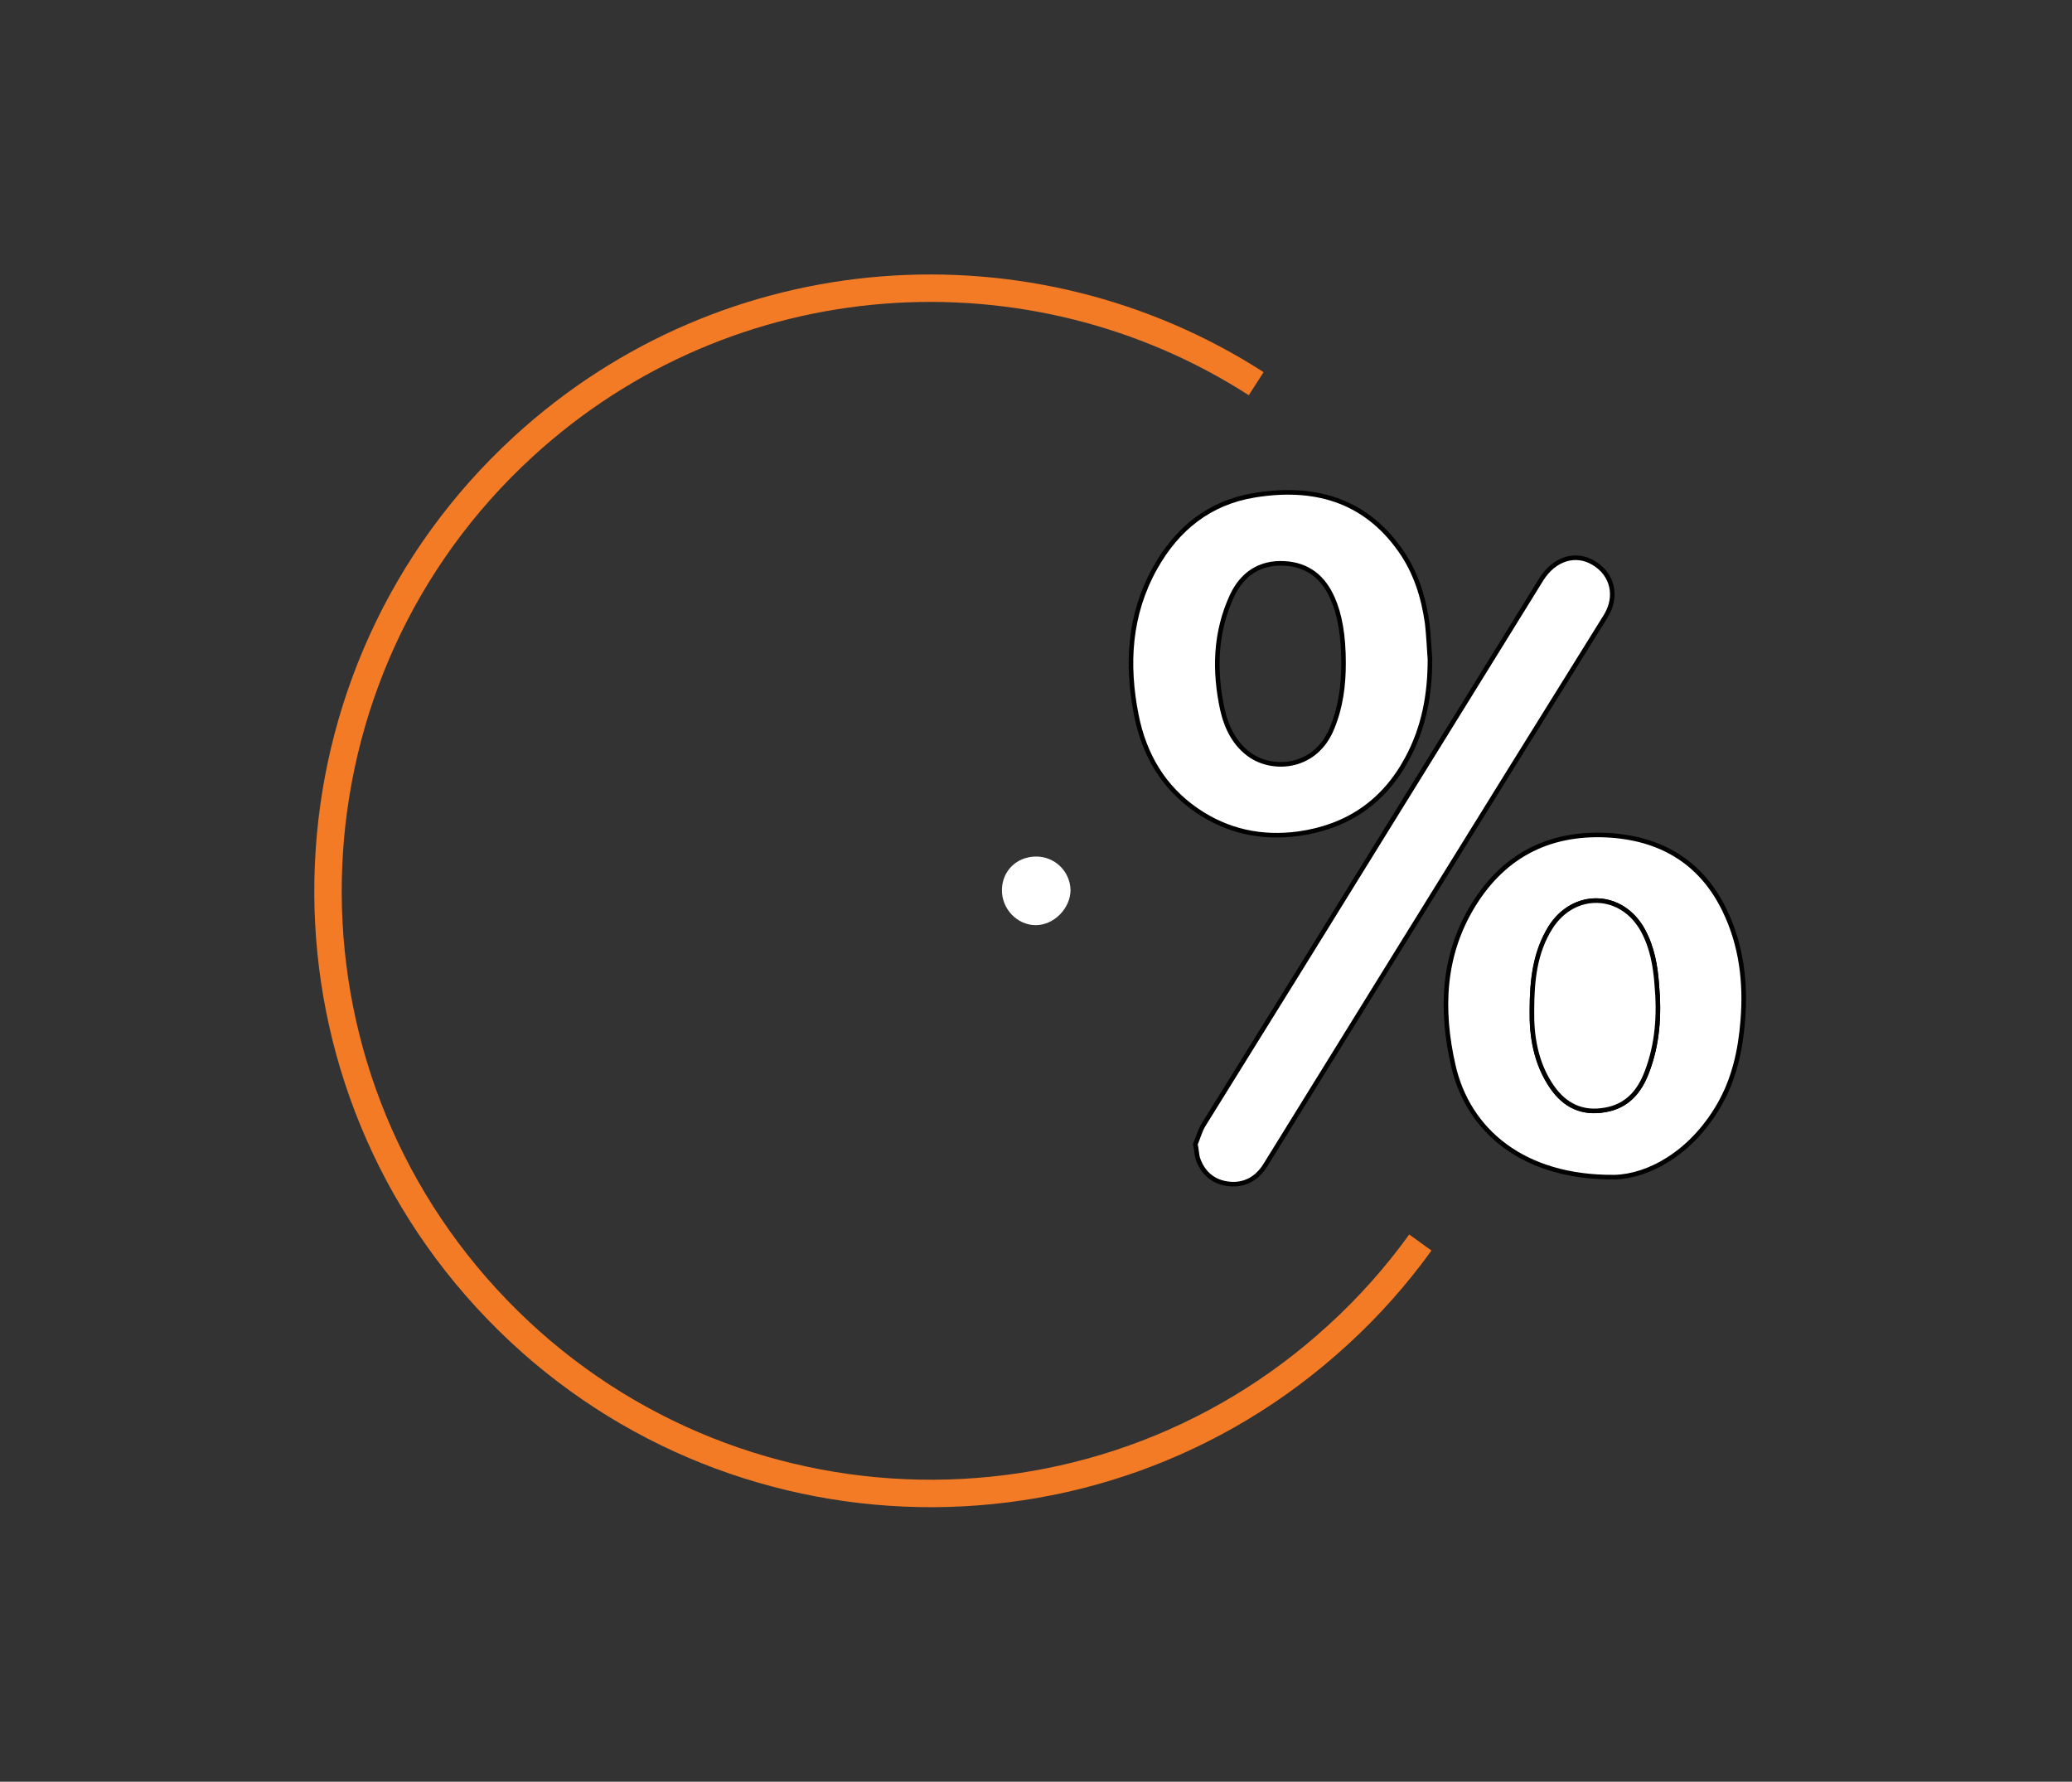 <?xml version="1.0" encoding="utf-8"?>
<!-- Generator: Adobe Illustrator 23.1.0, SVG Export Plug-In . SVG Version: 6.00 Build 0)  -->
<svg version="1.1" id="Layer_1" xmlns="http://www.w3.org/2000/svg" xmlns:xlink="http://www.w3.org/1999/xlink" x="0px" y="0px"
	 viewBox="0 0 453.1 389.6" style="enable-background:new 0 0 453.1 389.6;" xml:space="preserve">
<rect x="0" y="0" width="453.1" height="389.6" fill="#333333" stroke="none"/>
<style type="text/css">
	.st0{fill:#FFFFFF;}
	.st1{fill:none;stroke:#F47B26;stroke-width:6;stroke-miterlimit:10;}
	.st2{fill:#FFFFFF;stroke:#000000;stroke-linecap:round;stroke-miterlimit:10;}
</style>
<path class="st0" d="M234.1,194.6c0,4-3.6,7.7-7.6,7.7c-4.1,0-7.5-3.6-7.4-7.8c0.1-4.1,3.2-7.1,7.3-7.2
	C230.6,187.2,234,190.5,234.1,194.6z"/>
<g>
	<path class="st1" d="M310.6,271.7c-5.2,7.2-11.2,14-18,20.2c-53.6,49.2-137,45.6-186.2-8s-45.6-137,8-186.2
		c45.1-41.4,111.2-45.4,160.3-13.8"/>
	<g>
		<path class="st2" d="M312.7,144.2c0,7.6-1.3,14.9-5,21.7c-5.1,9.5-13.1,14.9-23.7,16.4c-8.1,1.1-15.6-0.5-22.3-5.1
			c-7.3-5-11.5-12.2-13.2-20.8c-2.2-11.1-1.6-22,4.1-32.2c4.8-8.6,11.9-14.3,21.7-15.9c12.8-2.1,24,0.8,31.9,12
			c3.4,4.8,5.1,10.3,5.9,16C312.4,138.9,312.5,141.6,312.7,144.2z M293.8,145c0-6-0.8-10.6-2.4-14.2c-2-4.5-5.3-7.3-10.5-7.6
			c-5.5-0.3-9.3,2.4-11.5,7.1c-3.7,8-3.9,16.4-2.1,24.8c0.9,4,2.7,7.7,6.2,10.1c5.2,3.5,14.3,2.7,17.8-6
			C293.2,154.6,293.8,149.9,293.8,145z"/>
		<path class="st2" d="M353.1,257.4c-20.1,0.2-32.1-10.3-35.3-24.4c-2.8-12.3-2.3-24.2,4.4-35.1c6.9-11.2,17.2-16.2,30.4-15.2
			c11.2,0.9,19.6,6.2,24.5,16.3c3.7,7.6,4.7,15.8,4,24.2c-0.5,6.5-1.9,12.8-5.2,18.5C369.8,252.2,360.5,257.2,353.1,257.4z
			 M335,220.9c-0.1,5.6,0.8,11.5,4.4,16.8c2.8,4.1,6.6,5.9,11.6,5c4.8-0.8,7.5-4,9.1-8.2c2.4-6.2,2.8-12.6,2.2-19.2
			c-0.3-4.1-1-8.1-3-11.8c-4.6-8.5-15.2-8.8-20.3-0.6C335.8,208.3,335,214.2,335,220.9z"/>
		<path class="st2" d="M261.4,250.2c0.5-1.1,0.9-2.7,1.7-4.1c14.1-22.7,28.2-45.4,42.2-68.1c10.6-17.1,21.2-34.3,31.8-51.4
			c2.8-4.4,7.4-5.9,11.4-3.5c4.2,2.5,5.3,7.4,2.6,11.7c-6.8,10.9-13.6,21.9-20.4,32.8c-8.1,13.1-16.2,26.1-24.3,39.2
			c-9.9,16-19.8,32-29.7,48c-1.8,2.9-4.5,4.4-7.8,4.1c-3.4-0.3-5.9-2.3-7-5.7C261.7,252.5,261.7,251.6,261.4,250.2z"/>
		<path class="st2" d="M335,220.9c0-6.7,0.7-12.7,4-18c5.1-8.2,15.7-7.9,20.3,0.6c2,3.7,2.7,7.7,3,11.8c0.6,6.5,0.2,13-2.2,19.2
			c-1.6,4.2-4.3,7.4-9.1,8.2c-5,0.9-8.8-1-11.6-5C335.8,232.5,334.9,226.5,335,220.9z"/>
	</g>
</g>
</svg>
